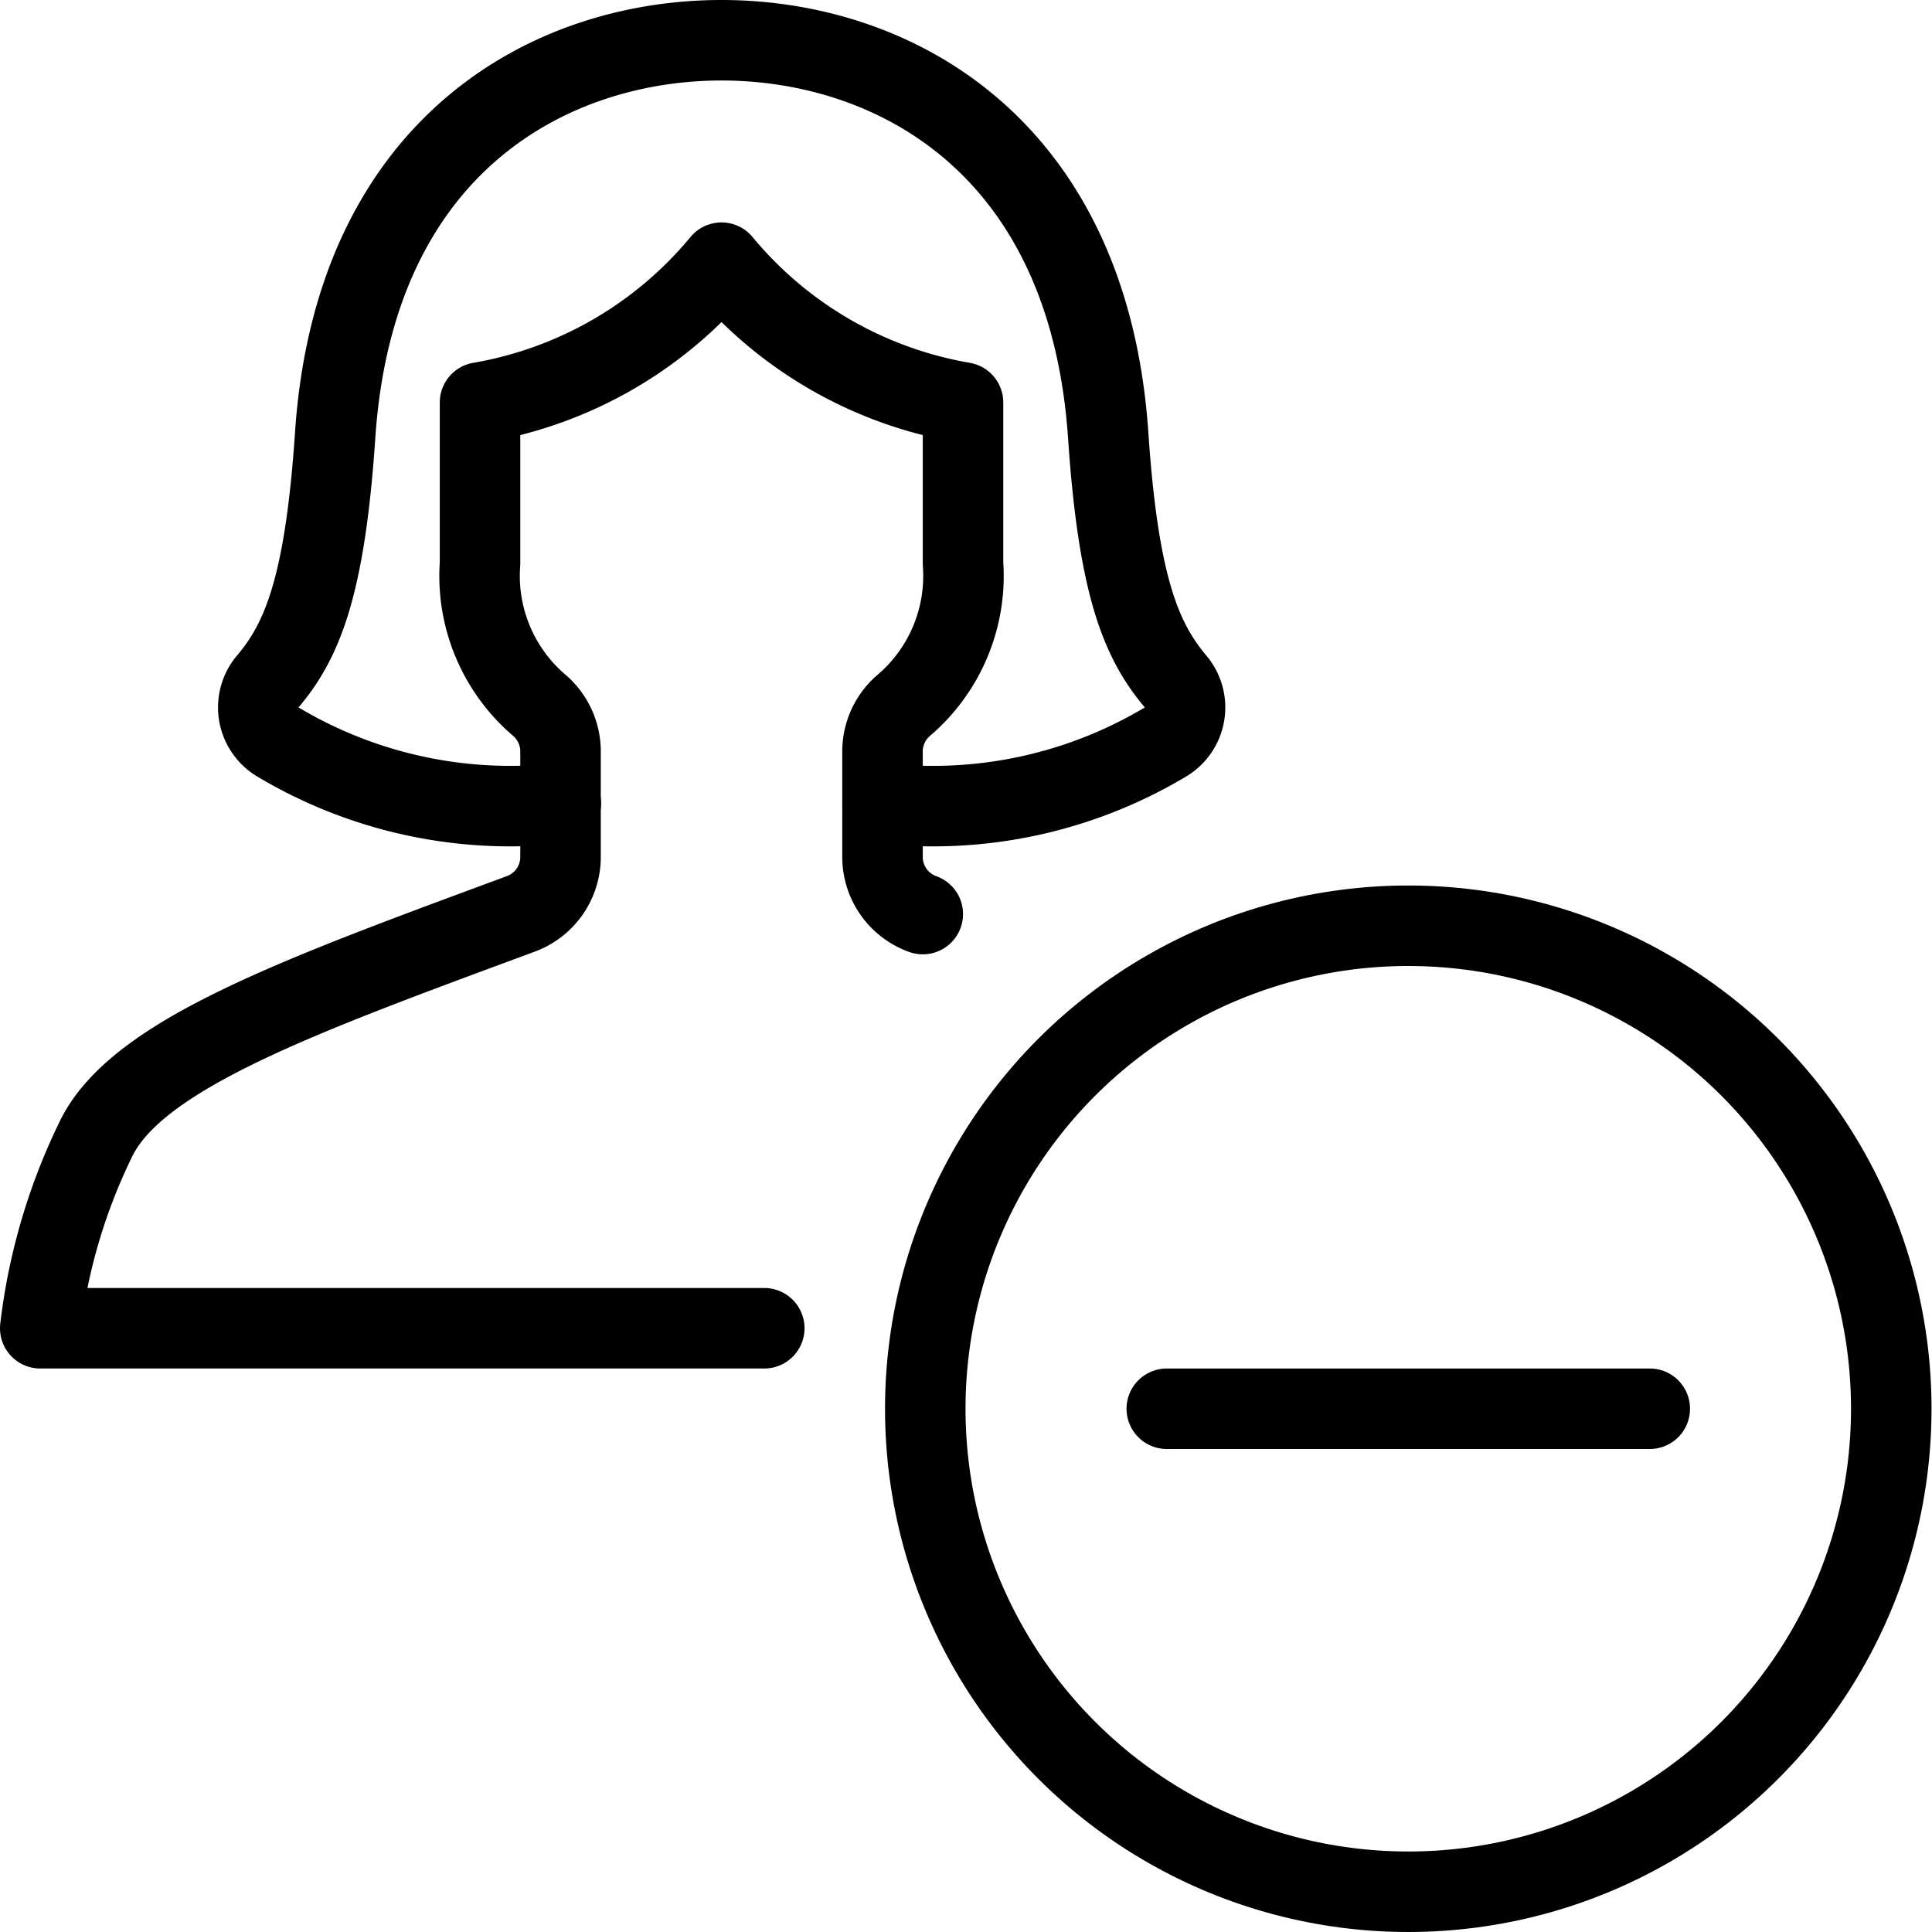 <svg id="Light" xmlns="http://www.w3.org/2000/svg" viewBox="0 0 24 24"><defs><style>.cls-1{fill:none;stroke:currentColor;stroke-linecap:round;stroke-linejoin:round;}</style></defs><title>single-woman-actions-subtract</title><circle class="cls-1" cx="17.494" cy="17.5" r="6"/><line class="cls-1" x1="20.494" y1="17.5" x2="14.494" y2="17.5"/><path class="cls-1" d="M10.963,9.979a5.631,5.631,0,0,0,3.515-.762.5.5,0,0,0,.132-.743c-.422-.5-.714-1.155-.843-3.06C13.521,1.779,11.07.5,8.963.5s-4.558,1.279-4.8,4.914c-.129,1.905-.421,2.563-.843,3.059a.5.5,0,0,0,.132.744,5.633,5.633,0,0,0,3.515.762"/><path class="cls-1" d="M11.463,11.355a.754.754,0,0,1-.5-.693V9.313a.756.756,0,0,1,.258-.546A2.113,2.113,0,0,0,11.963,7V5a4.991,4.991,0,0,1-3-1.737A4.991,4.991,0,0,1,5.963,5V7a2.113,2.113,0,0,0,.743,1.767.757.757,0,0,1,.257.546v1.349a.754.754,0,0,1-.5.693C3.73,12.367,1.723,13.09,1.2,14.132A7.307,7.307,0,0,0,.5,16.5H9.494"/></svg>